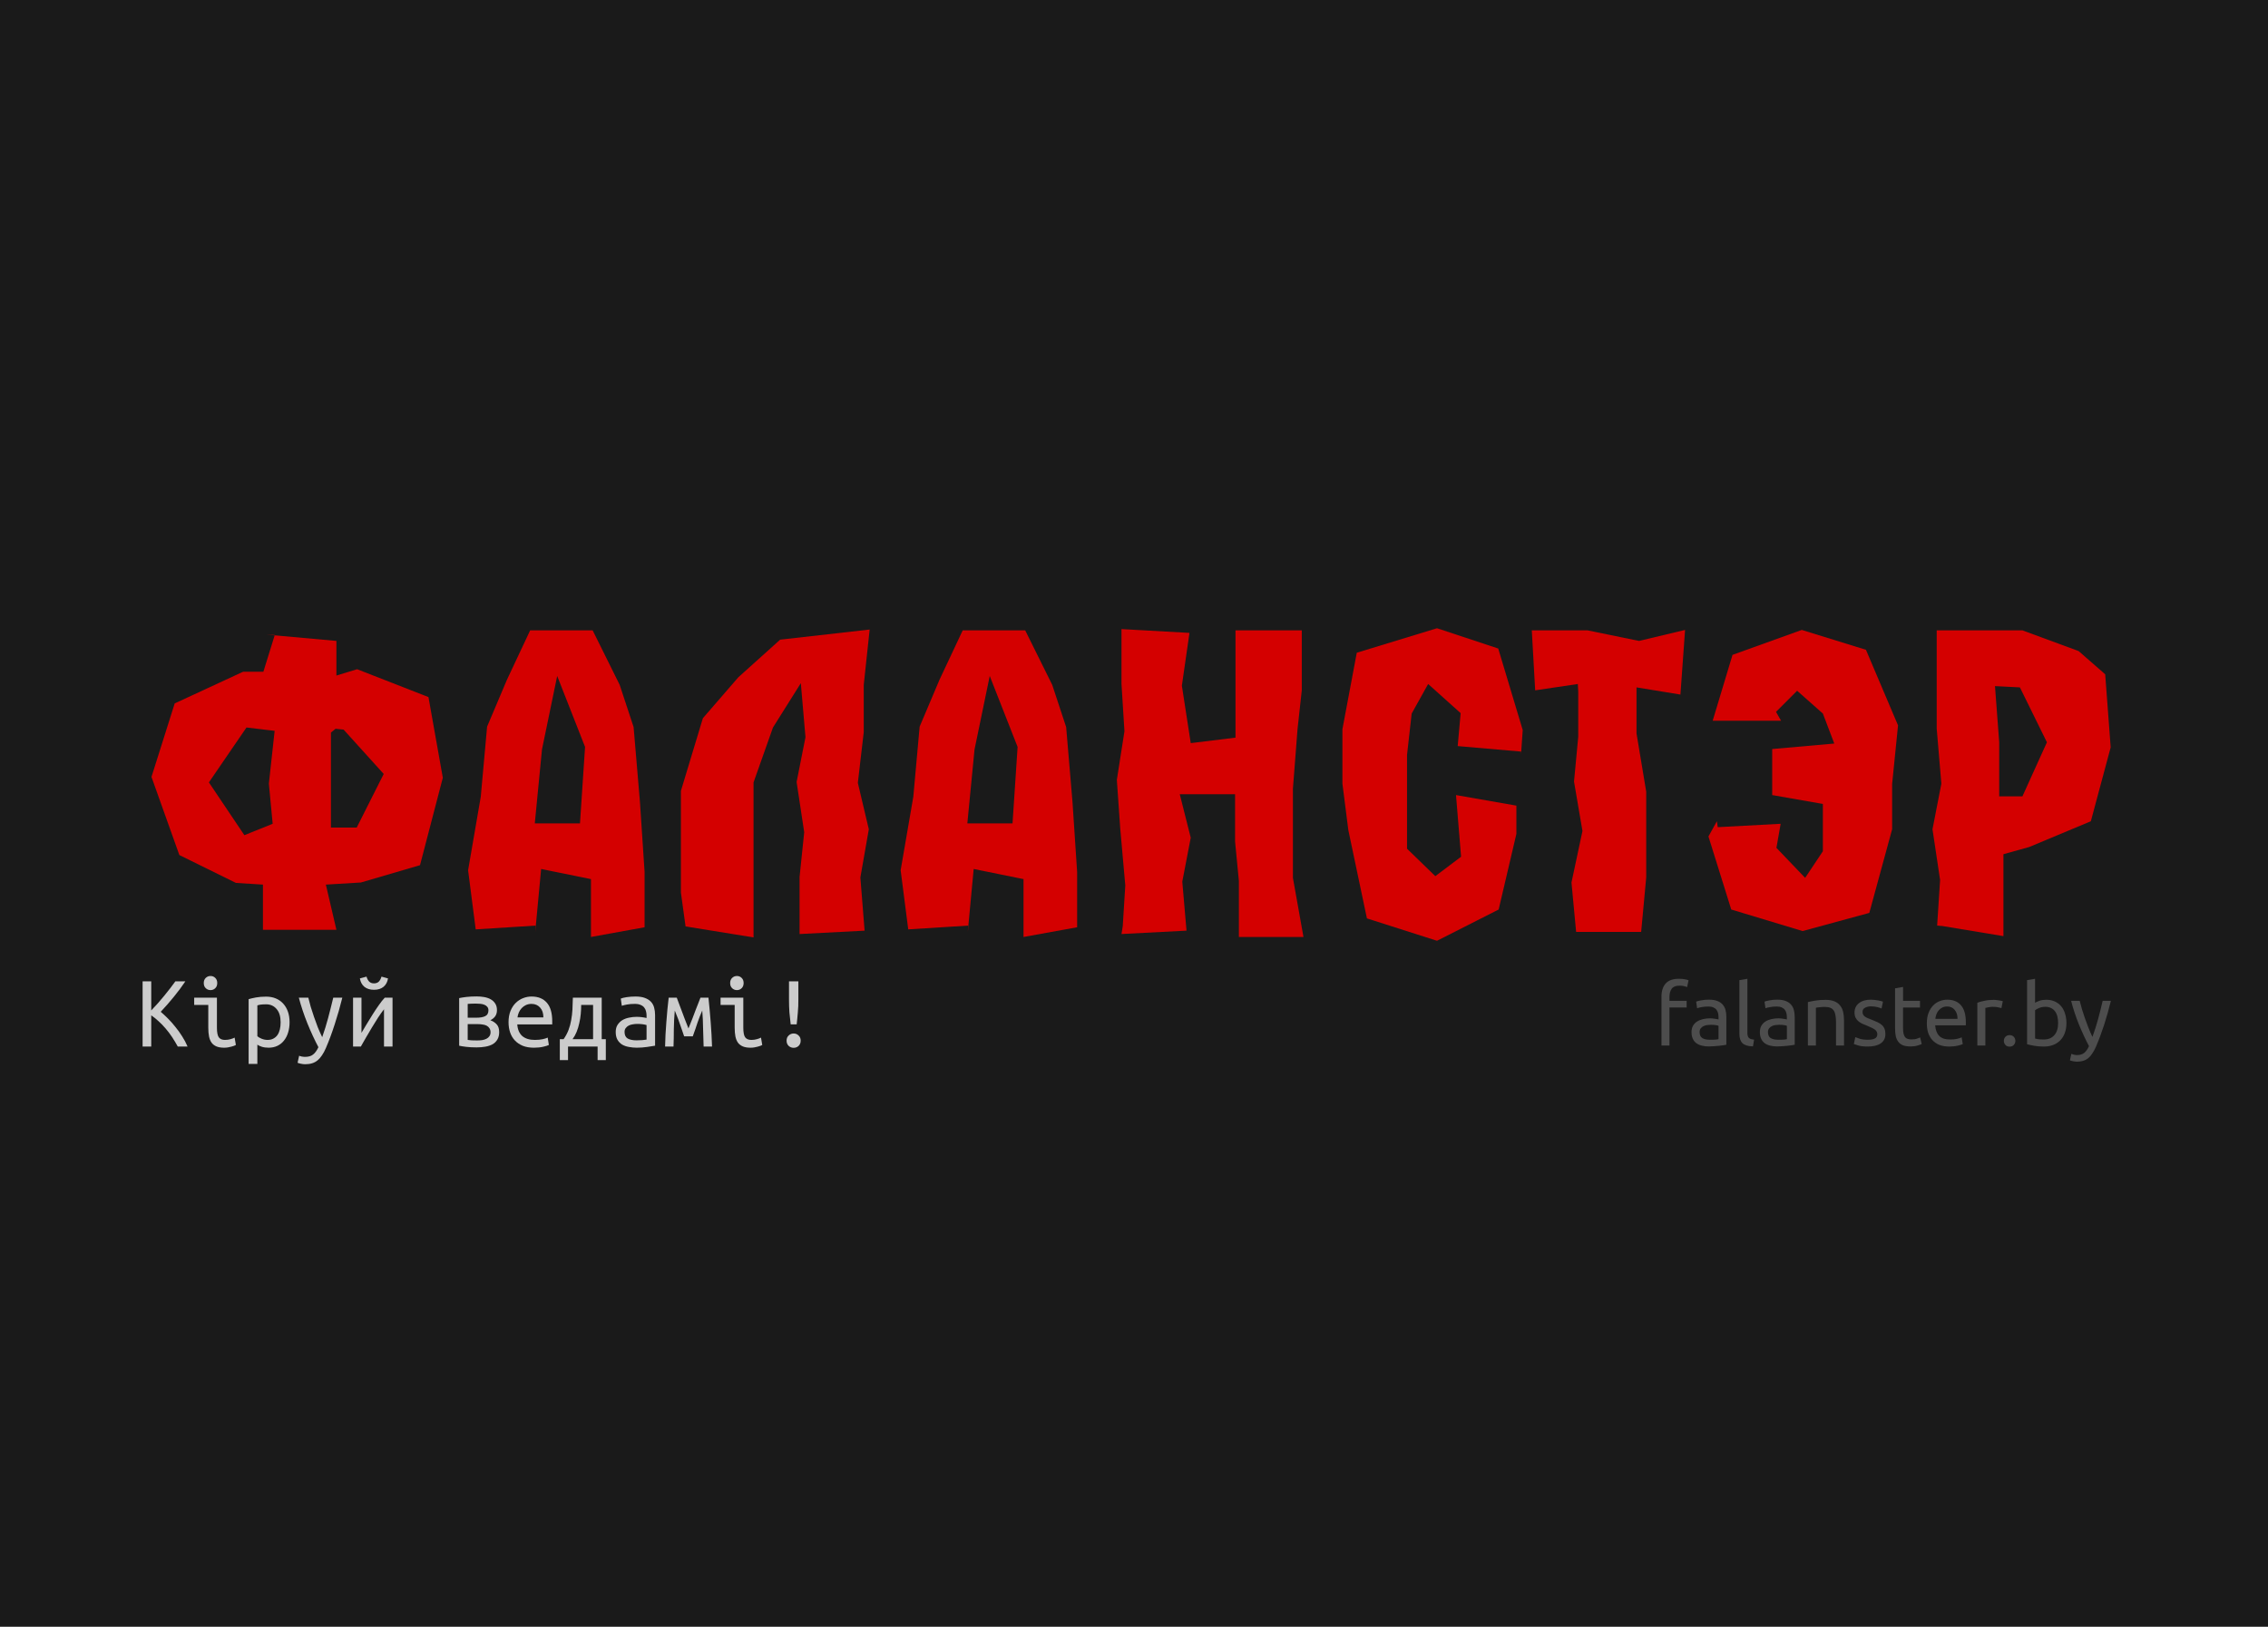<?xml version="1.0" encoding="UTF-8" standalone="no"?>
<!-- Created with Inkscape (http://www.inkscape.org/) -->

<svg
   xmlns:dc="http://purl.org/dc/elements/1.1/"
   xmlns:cc="http://creativecommons.org/ns#"
   xmlns:rdf="http://www.w3.org/1999/02/22-rdf-syntax-ns#"
   xmlns:svg="http://www.w3.org/2000/svg"
   xmlns="http://www.w3.org/2000/svg"
   xmlns:sodipodi="http://sodipodi.sourceforge.net/DTD/sodipodi-0.dtd"
   xmlns:inkscape="http://www.inkscape.org/namespaces/inkscape"
   width="538.583"
   height="386.22"
   id="svg2"
   version="1.1"
   inkscape:version="0.48.4 r9939"
   sodipodi:docname="postcard_logo_v2_5_path.svg"
   inkscape:export-filename="/home/svet/Dropbox/falanster/design/postcards/for_falanster/postcard_logo_v2_5_path.png"
   inkscape:export-xdpi="300"
   inkscape:export-ydpi="300">
  <defs
     id="defs4" />
  <sodipodi:namedview
     id="base"
     pagecolor="#ffffff"
     bordercolor="#666666"
     borderopacity="1.0"
     inkscape:pageopacity="0.0"
     inkscape:pageshadow="2"
     inkscape:zoom="0.98994949"
     inkscape:cx="223.06871"
     inkscape:cy="183.62961"
     inkscape:document-units="px"
     inkscape:current-layer="layer1"
     showgrid="false"
     inkscape:window-width="1301"
     inkscape:window-height="744"
     inkscape:window-x="65"
     inkscape:window-y="24"
     inkscape:window-maximized="1"
     showguides="true"
     inkscape:guide-bbox="true"
     fit-margin-top="0"
     fit-margin-left="0"
     fit-margin-right="0"
     fit-margin-bottom="0">
    <sodipodi:guide
       orientation="0,1"
       position="285.812,24.162"
       id="guide2999" />
    <sodipodi:guide
       orientation="1,0"
       position="32.264,445.396"
       id="guide3001" />
    <sodipodi:guide
       orientation="1,0"
       position="501.985,312.056"
       id="guide3003" />
    <sodipodi:guide
       orientation="0,1"
       position="258.857,138"
       id="guide2994" />
  </sodipodi:namedview>
  <g
     inkscape:label="Layer 1"
     inkscape:groupmode="layer"
     id="layer1"
     transform="translate(6,-674.142)">
    <path
       style="fill:#1a1a1a;fill-opacity:1;fill-rule:nonzero;stroke:none"
       d="m -6,674.142 538.583,0 0,386.22 -538.583,0 z"
       id="rect2985"
       inkscape:connector-curvature="0" />
    <g
       style="font-size:20.418px;font-style:normal;font-variant:normal;font-weight:normal;font-stretch:normal;line-height:125%;letter-spacing:0px;word-spacing:0px;fill:#4d4d4d;fill-opacity:1;stroke:none;font-family:Ubuntu;-inkscape-font-specification:Ubuntu"
       id="text2995">
      <path
         d="m 392.694,906.518 c 0.558,2e-5 1.035,0.041 1.429,0.123 0.408,0.082 0.694,0.157 0.858,0.225 l -0.347,1.633 c -0.163,-0.082 -0.395,-0.157 -0.694,-0.225 -0.299,-0.082 -0.667,-0.122 -1.103,-0.123 -0.885,2e-5 -1.504,0.245 -1.858,0.735 -0.354,0.476 -0.531,1.123 -0.531,1.94 l 0,0.919 4.084,0 0,1.593 -4.084,0 0,9.025 -1.899,0 0,-11.577 c -1e-5,-1.361 0.333,-2.409 1,-3.144 0.667,-0.749 1.715,-1.123 3.144,-1.123"
         style="fill:#4d4d4d;font-family:Ubuntu;-inkscape-font-specification:Ubuntu"
         id="path3014"
         inkscape:connector-curvature="0" />
      <path
         d="m 400.039,920.994 c 0.449,0 0.844,-0.007 1.184,-0.02 0.354,-0.027 0.647,-0.068 0.878,-0.123 l 0,-3.165 c -0.136,-0.068 -0.361,-0.123 -0.674,-0.163 -0.299,-0.054 -0.667,-0.082 -1.103,-0.082 -0.286,0 -0.592,0.02 -0.919,0.061 -0.313,0.041 -0.606,0.129 -0.878,0.265 -0.259,0.123 -0.476,0.299 -0.653,0.531 -0.177,0.218 -0.265,0.51 -0.265,0.878 0,0.681 0.218,1.157 0.653,1.429 0.436,0.259 1.028,0.388 1.776,0.388 m -0.163,-9.515 c 0.762,1e-5 1.402,0.102 1.919,0.306 0.531,0.191 0.953,0.47 1.266,0.837 0.327,0.354 0.558,0.783 0.694,1.286 0.136,0.49 0.204,1.035 0.204,1.633 l 0,6.636 c -0.163,0.027 -0.395,0.068 -0.694,0.123 -0.286,0.041 -0.613,0.082 -0.98,0.123 -0.368,0.041 -0.769,0.075 -1.205,0.102 -0.422,0.041 -0.844,0.061 -1.266,0.061 -0.599,0 -1.15,-0.061 -1.654,-0.184 -0.504,-0.123 -0.939,-0.313 -1.307,-0.572 -0.368,-0.272 -0.653,-0.626 -0.858,-1.062 -0.204,-0.436 -0.306,-0.96 -0.306,-1.572 0,-0.585 0.116,-1.089 0.347,-1.511 0.245,-0.422 0.572,-0.762 0.98,-1.021 0.408,-0.259 0.885,-0.449 1.429,-0.572 0.544,-0.122 1.116,-0.184 1.715,-0.184 0.191,0 0.388,0.014 0.592,0.041 0.204,0.014 0.395,0.041 0.572,0.082 0.191,0.027 0.354,0.054 0.49,0.082 0.136,0.027 0.231,0.048 0.286,0.061 l 0,-0.531 c -1e-5,-0.313 -0.034,-0.619 -0.102,-0.919 -0.068,-0.313 -0.191,-0.585 -0.368,-0.817 -0.177,-0.245 -0.422,-0.436 -0.735,-0.572 -0.299,-0.15 -0.694,-0.225 -1.184,-0.225 -0.626,1e-5 -1.177,0.048 -1.654,0.143 -0.463,0.082 -0.81,0.17 -1.041,0.265 l -0.225,-1.572 c 0.245,-0.109 0.653,-0.211 1.225,-0.306 0.572,-0.109 1.191,-0.163 1.858,-0.163"
         style="fill:#4d4d4d;font-family:Ubuntu;-inkscape-font-specification:Ubuntu"
         id="path3016"
         inkscape:connector-curvature="0" />
      <path
         d="m 410.279,922.566 c -1.171,-0.027 -2.001,-0.279 -2.491,-0.755 -0.49,-0.476 -0.735,-1.218 -0.735,-2.226 l 0,-12.741 1.899,-0.327 0,12.761 c 0,0.313 0.027,0.572 0.082,0.776 0.054,0.204 0.143,0.368 0.265,0.49 0.123,0.123 0.286,0.218 0.49,0.286 0.204,0.054 0.456,0.102 0.755,0.143 l -0.265,1.593"
         style="fill:#4d4d4d;font-family:Ubuntu;-inkscape-font-specification:Ubuntu"
         id="path3018"
         inkscape:connector-curvature="0" />
      <path
         d="m 416.27,920.994 c 0.449,0 0.844,-0.007 1.184,-0.02 0.354,-0.027 0.647,-0.068 0.878,-0.123 l 0,-3.165 c -0.136,-0.068 -0.361,-0.123 -0.674,-0.163 -0.299,-0.054 -0.667,-0.082 -1.103,-0.082 -0.286,0 -0.592,0.02 -0.919,0.061 -0.313,0.041 -0.606,0.129 -0.878,0.265 -0.259,0.123 -0.476,0.299 -0.653,0.531 -0.177,0.218 -0.265,0.51 -0.265,0.878 0,0.681 0.218,1.157 0.653,1.429 0.436,0.259 1.028,0.388 1.776,0.388 m -0.163,-9.515 c 0.762,1e-5 1.402,0.102 1.919,0.306 0.531,0.191 0.953,0.47 1.266,0.837 0.327,0.354 0.558,0.783 0.694,1.286 0.136,0.49 0.204,1.035 0.204,1.633 l 0,6.636 c -0.163,0.027 -0.395,0.068 -0.694,0.123 -0.286,0.041 -0.613,0.082 -0.98,0.123 -0.368,0.041 -0.769,0.075 -1.205,0.102 -0.422,0.041 -0.844,0.061 -1.266,0.061 -0.599,0 -1.15,-0.061 -1.654,-0.184 -0.504,-0.123 -0.939,-0.313 -1.307,-0.572 -0.368,-0.272 -0.653,-0.626 -0.858,-1.062 -0.204,-0.436 -0.306,-0.96 -0.306,-1.572 0,-0.585 0.116,-1.089 0.347,-1.511 0.245,-0.422 0.572,-0.762 0.98,-1.021 0.408,-0.259 0.885,-0.449 1.429,-0.572 0.544,-0.122 1.116,-0.184 1.715,-0.184 0.191,0 0.388,0.014 0.592,0.041 0.204,0.014 0.395,0.041 0.572,0.082 0.191,0.027 0.354,0.054 0.49,0.082 0.136,0.027 0.231,0.048 0.286,0.061 l 0,-0.531 c 0,-0.313 -0.034,-0.619 -0.102,-0.919 -0.068,-0.313 -0.191,-0.585 -0.368,-0.817 -0.177,-0.245 -0.422,-0.436 -0.735,-0.572 -0.299,-0.15 -0.694,-0.225 -1.184,-0.225 -0.626,1e-5 -1.177,0.048 -1.654,0.143 -0.463,0.082 -0.81,0.17 -1.041,0.265 l -0.225,-1.572 c 0.245,-0.109 0.653,-0.211 1.225,-0.306 0.572,-0.109 1.191,-0.163 1.858,-0.163"
         style="fill:#4d4d4d;font-family:Ubuntu;-inkscape-font-specification:Ubuntu"
         id="path3020"
         inkscape:connector-curvature="0" />
      <path
         d="m 423.324,912.051 c 0.436,-0.109 1.014,-0.225 1.736,-0.347 0.721,-0.122 1.552,-0.184 2.491,-0.184 0.844,10e-6 1.545,0.123 2.103,0.368 0.558,0.231 1,0.565 1.327,1 0.34,0.422 0.579,0.932 0.715,1.531 0.136,0.599 0.204,1.259 0.204,1.981 l 0,5.962 -1.899,0 0,-5.554 c -10e-6,-0.653 -0.048,-1.211 -0.143,-1.674 -0.082,-0.463 -0.225,-0.837 -0.429,-1.123 -0.204,-0.286 -0.476,-0.49 -0.817,-0.613 -0.34,-0.136 -0.762,-0.204 -1.266,-0.204 -0.204,0 -0.415,0.007 -0.633,0.02 -0.218,0.014 -0.429,0.034 -0.633,0.061 -0.191,0.014 -0.368,0.034 -0.531,0.061 -0.15,0.027 -0.259,0.048 -0.327,0.061 l 0,8.964 -1.899,0 0,-10.311"
         style="fill:#4d4d4d;font-family:Ubuntu;-inkscape-font-specification:Ubuntu"
         id="path3022"
         inkscape:connector-curvature="0" />
      <path
         d="m 437.519,920.994 c 0.776,0 1.348,-0.102 1.715,-0.306 0.381,-0.204 0.572,-0.531 0.572,-0.98 -1e-5,-0.463 -0.184,-0.83 -0.551,-1.103 -0.368,-0.272 -0.973,-0.579 -1.817,-0.919 -0.408,-0.163 -0.803,-0.327 -1.184,-0.49 -0.368,-0.177 -0.687,-0.381 -0.96,-0.613 -0.272,-0.231 -0.49,-0.51 -0.653,-0.837 -0.163,-0.327 -0.245,-0.728 -0.245,-1.205 0,-0.939 0.347,-1.681 1.041,-2.226 0.694,-0.558 1.64,-0.837 2.838,-0.837 0.299,10e-6 0.599,0.02 0.898,0.061 0.299,0.027 0.579,0.068 0.837,0.123 0.259,0.041 0.483,0.088 0.674,0.143 0.204,0.054 0.361,0.102 0.47,0.143 l -0.347,1.633 c -0.204,-0.109 -0.524,-0.218 -0.96,-0.327 -0.436,-0.122 -0.96,-0.184 -1.572,-0.184 -0.531,10e-6 -0.994,0.109 -1.388,0.327 -0.395,0.204 -0.592,0.531 -0.592,0.98 0,0.231 0.041,0.436 0.123,0.613 0.095,0.177 0.231,0.34 0.408,0.49 0.191,0.136 0.422,0.265 0.694,0.388 0.272,0.123 0.599,0.252 0.98,0.388 0.504,0.191 0.953,0.381 1.348,0.572 0.395,0.177 0.728,0.388 1,0.633 0.286,0.245 0.504,0.544 0.653,0.898 0.15,0.34 0.225,0.762 0.225,1.266 0,0.98 -0.368,1.722 -1.103,2.226 -0.721,0.504 -1.756,0.755 -3.104,0.755 -0.939,0 -1.674,-0.082 -2.205,-0.245 -0.531,-0.15 -0.892,-0.265 -1.082,-0.347 l 0.347,-1.633 c 0.218,0.082 0.565,0.204 1.041,0.368 0.476,0.163 1.109,0.245 1.899,0.245"
         style="fill:#4d4d4d;font-family:Ubuntu;-inkscape-font-specification:Ubuntu"
         id="path3024"
         inkscape:connector-curvature="0" />
      <path
         d="m 445.918,911.745 4.022,0 0,1.593 -4.022,0 0,4.9 c 0,0.531 0.041,0.973 0.123,1.327 0.082,0.34 0.204,0.613 0.368,0.817 0.163,0.191 0.368,0.327 0.613,0.408 0.245,0.082 0.531,0.123 0.858,0.123 0.572,10e-6 1.028,-0.061 1.368,-0.184 0.354,-0.136 0.599,-0.231 0.735,-0.286 l 0.368,1.572 c -0.191,0.095 -0.524,0.211 -1,0.347 -0.476,0.15 -1.021,0.225 -1.633,0.225 -0.721,0 -1.32,-0.088 -1.797,-0.265 -0.463,-0.191 -0.837,-0.47 -1.123,-0.837 -0.286,-0.368 -0.49,-0.817 -0.613,-1.348 -0.109,-0.544 -0.163,-1.171 -0.163,-1.878 l 0,-9.474 1.899,-0.327 0,3.287"
         style="fill:#4d4d4d;font-family:Ubuntu;-inkscape-font-specification:Ubuntu"
         id="path3026"
         inkscape:connector-curvature="0" />
      <path
         d="m 451.565,917.074 c 0,-0.939 0.136,-1.756 0.408,-2.45 0.272,-0.708 0.633,-1.293 1.082,-1.756 0.449,-0.463 0.966,-0.81 1.552,-1.041 0.585,-0.231 1.184,-0.347 1.797,-0.347 1.429,10e-6 2.525,0.449 3.287,1.348 0.762,0.885 1.143,2.239 1.143,4.063 -1e-5,0.082 -1e-5,0.191 0,0.327 -1e-5,0.123 -0.007,0.238 -0.02,0.347 l -7.269,0 c 0.082,1.103 0.402,1.94 0.96,2.511 0.558,0.572 1.429,0.858 2.614,0.858 0.667,0 1.225,-0.054 1.674,-0.163 0.463,-0.123 0.81,-0.238 1.041,-0.347 l 0.265,1.593 c -0.231,0.123 -0.64,0.252 -1.225,0.388 -0.572,0.136 -1.225,0.204 -1.96,0.204 -0.926,0 -1.729,-0.136 -2.409,-0.408 -0.667,-0.286 -1.218,-0.674 -1.654,-1.164 -0.436,-0.49 -0.762,-1.069 -0.98,-1.736 -0.204,-0.681 -0.306,-1.422 -0.306,-2.226 m 7.289,-1.041 c 0.014,-0.858 -0.204,-1.559 -0.653,-2.103 -0.436,-0.558 -1.041,-0.837 -1.817,-0.837 -0.436,10e-6 -0.824,0.088 -1.164,0.265 -0.327,0.163 -0.606,0.381 -0.837,0.653 -0.231,0.272 -0.415,0.585 -0.551,0.939 -0.123,0.354 -0.204,0.715 -0.245,1.082 l 5.268,0"
         style="fill:#4d4d4d;font-family:Ubuntu;-inkscape-font-specification:Ubuntu"
         id="path3028"
         inkscape:connector-curvature="0" />
      <path
         d="m 467.483,911.52 c 0.163,10e-6 0.347,0.014 0.551,0.041 0.218,0.014 0.429,0.041 0.633,0.082 0.204,0.027 0.388,0.061 0.551,0.102 0.177,0.027 0.306,0.054 0.388,0.082 l -0.327,1.654 c -0.15,-0.054 -0.402,-0.116 -0.755,-0.184 -0.34,-0.082 -0.783,-0.122 -1.327,-0.123 -0.354,1e-5 -0.708,0.041 -1.062,0.123 -0.34,0.068 -0.565,0.116 -0.674,0.143 l 0,8.923 -1.899,0 0,-10.168 c 0.449,-0.163 1.007,-0.313 1.674,-0.449 0.667,-0.15 1.416,-0.225 2.246,-0.225"
         style="fill:#4d4d4d;font-family:Ubuntu;-inkscape-font-specification:Ubuntu"
         id="path3030"
         inkscape:connector-curvature="0" />
      <path
         d="m 472.588,921.26 c -1e-5,0.368 -0.123,0.687 -0.368,0.96 -0.245,0.272 -0.579,0.408 -1,0.408 -0.422,0 -0.755,-0.136 -1,-0.408 -0.245,-0.272 -0.368,-0.592 -0.368,-0.96 0,-0.368 0.123,-0.687 0.368,-0.96 0.245,-0.272 0.579,-0.408 1,-0.408 0.422,0 0.755,0.136 1,0.408 0.245,0.272 0.368,0.592 0.368,0.96"
         style="fill:#4d4d4d;font-family:Ubuntu;-inkscape-font-specification:Ubuntu"
         id="path3032"
         inkscape:connector-curvature="0" />
      <path
         d="m 477.266,912.214 c 0.231,-0.15 0.579,-0.306 1.041,-0.47 0.476,-0.163 1.021,-0.245 1.633,-0.245 0.762,10e-6 1.436,0.136 2.021,0.408 0.599,0.272 1.103,0.653 1.511,1.143 0.408,0.49 0.715,1.075 0.919,1.756 0.218,0.681 0.327,1.429 0.327,2.246 -10e-6,0.858 -0.129,1.633 -0.388,2.328 -0.245,0.681 -0.599,1.259 -1.062,1.736 -0.463,0.476 -1.021,0.844 -1.674,1.103 -0.653,0.259 -1.388,0.388 -2.205,0.388 -0.885,0 -1.667,-0.061 -2.348,-0.184 -0.681,-0.123 -1.239,-0.245 -1.674,-0.368 l 0,-15.212 1.899,-0.327 0,5.697 m 0,8.494 c 0.191,0.054 0.456,0.109 0.796,0.163 0.354,0.041 0.789,0.061 1.307,0.061 1.021,0 1.838,-0.333 2.45,-1 0.613,-0.681 0.919,-1.64 0.919,-2.879 0,-0.544 -0.054,-1.055 -0.163,-1.531 -0.109,-0.476 -0.286,-0.885 -0.531,-1.225 -0.245,-0.354 -0.565,-0.626 -0.96,-0.817 -0.381,-0.204 -0.844,-0.306 -1.388,-0.306 -0.517,10e-6 -0.994,0.088 -1.429,0.265 -0.436,0.177 -0.769,0.361 -1,0.551 l 0,6.718"
         style="fill:#4d4d4d;font-family:Ubuntu;-inkscape-font-specification:Ubuntu"
         id="path3034"
         inkscape:connector-curvature="0" />
      <path
         d="m 485.886,924.343 c 0.15,0.068 0.34,0.129 0.572,0.184 0.245,0.068 0.483,0.102 0.715,0.102 0.749,0 1.334,-0.17 1.756,-0.51 0.422,-0.327 0.803,-0.864 1.143,-1.613 -0.858,-1.633 -1.661,-3.362 -2.409,-5.186 -0.735,-1.838 -1.348,-3.696 -1.838,-5.574 l 2.042,0 c 0.15,0.613 0.327,1.273 0.531,1.981 0.218,0.708 0.456,1.436 0.715,2.185 0.259,0.749 0.538,1.497 0.837,2.246 0.299,0.749 0.613,1.47 0.939,2.164 0.517,-1.429 0.966,-2.845 1.348,-4.247 0.381,-1.402 0.742,-2.845 1.082,-4.329 l 1.96,0 c -0.49,2.001 -1.035,3.927 -1.633,5.778 -0.599,1.838 -1.246,3.56 -1.94,5.166 -0.272,0.613 -0.558,1.137 -0.858,1.572 -0.286,0.449 -0.606,0.817 -0.96,1.103 -0.354,0.286 -0.755,0.497 -1.205,0.633 -0.436,0.136 -0.932,0.204 -1.491,0.204 -0.15,-10e-6 -0.306,-0.014 -0.47,-0.041 -0.163,-0.014 -0.327,-0.041 -0.49,-0.082 -0.15,-0.027 -0.293,-0.061 -0.429,-0.102 -0.123,-0.041 -0.211,-0.075 -0.265,-0.102 l 0.347,-1.531"
         style="fill:#4d4d4d;font-family:Ubuntu;-inkscape-font-specification:Ubuntu"
         id="path3036"
         inkscape:connector-curvature="0" />
    </g>
    <g
       style="font-size:100.269px;font-style:normal;font-variant:normal;font-weight:600;font-stretch:normal;line-height:125%;letter-spacing:0px;word-spacing:0px;fill:#d40000;fill-opacity:1;stroke:none;font-family:a_AlternaBrk;-inkscape-font-specification:a_AlternaBrk Semi-Bold"
       id="text2988">
      <path
         d="m 73.691,847.162 -1.103,0.902 0,22.56 6.116,0 6.417,-12.734 -9.526,-10.528 -1.905,-0.201 m -14.439,-22.26 -2.005,-0.1 16.645,1.504 0,8.222 4.913,-1.504 16.945,6.618 3.409,19.151 -5.415,20.756 -14.038,4.111 -8.322,0.501 2.507,10.729 -17.447,0 0,-10.729 -6.417,-0.401 -13.436,-6.618 -6.618,-18.55 5.515,-17.447 16.244,-7.52 4.813,0 2.707,-8.723 m 0,22.46 0,0.301 -6.718,-0.802 -8.924,13.035 8.423,12.534 6.718,-2.707 -0.902,-9.526 1.404,-12.834"
         id="path3039"
         inkscape:connector-curvature="0" />
      <path
         d="m 120.901,870.624 -0.1,-1.003 10.929,0 1.203,-18.149 -6.618,-16.845 -3.61,17.447 -1.805,18.55 m 0.201,24.766 0.201,-1.504 -14.338,0.902 -1.805,-14.038 3.008,-17.447 1.504,-16.645 4.713,-11.13 5.515,-11.731 14.84,0 6.417,12.935 3.309,10.027 1.504,17.748 1.103,16.645 0,13.135 -12.734,2.306 0,-13.737 -11.832,-2.406 -1.404,14.94"
         id="path3041"
         inkscape:connector-curvature="0" />
      <path
         d="m 183.872,895.892 0,-0.702 0,-12.834 1.103,-10.628 -1.805,-11.932 2.106,-10.628 -1.103,-12.834 -6.618,10.528 -4.612,13.035 0,36.799 -16.143,-2.607 -1.103,-8.021 0,-24.165 5.214,-17.246 8.423,-9.726 9.927,-8.924 21.257,-2.406 -1.404,13.135 0,11.23 -1.404,12.032 2.607,11.03 -2.005,11.431 1.003,12.634 -15.441,0.802"
         id="path3043"
         inkscape:connector-curvature="0" />
      <path
         d="m 223.618,870.624 -0.1,-1.003 10.929,0 1.203,-18.149 -6.618,-16.845 -3.61,17.447 -1.805,18.55 m 0.201,24.766 0.201,-1.504 -14.338,0.902 -1.805,-14.038 3.008,-17.447 1.504,-16.645 4.713,-11.13 5.515,-11.731 14.84,0 6.417,12.935 3.309,10.027 1.504,17.748 1.103,16.645 0,13.135 -12.734,2.306 0,-13.737 -11.832,-2.406 -1.404,14.94"
         id="path3045"
         inkscape:connector-curvature="0" />
      <path
         d="m 260.321,895.892 0.301,-1.905 0.602,-9.626 -1.203,-13.536 -0.802,-11.531 1.805,-11.531 -0.702,-11.23 0,-13.035 16.143,0.902 -1.805,12.534 2.106,13.637 10.628,-1.303 0,-25.468 15.742,0 0,14.238 -1.003,9.124 -1.103,14.238 0,21.157 2.507,14.038 -15.341,0 0,-13.336 -0.902,-9.325 0,-11.23 -13.135,0 2.607,10.328 -2.005,10.428 1.003,11.631 -15.441,0.802"
         id="path3047"
         inkscape:connector-curvature="0" />
      <path
         d="m 355.2,853.278 0,-0.702 -15.04,-1.304 0.702,-7.821 -7.721,-6.919 -3.91,7.019 -1.103,9.826 0,22.26 6.718,6.517 6.116,-4.612 -1.203,-14.639 14.338,2.507 0,6.718 -4.211,17.948 -14.639,7.42 -16.645,-5.314 -4.412,-20.956 -1.404,-11.03 0,-12.935 3.409,-18.149 19.051,-5.816 14.539,4.813 5.816,19.352 -0.401,5.816"
         id="path3049"
         inkscape:connector-curvature="0" />
      <path
         d="m 368.786,838.338 -0.1,-1.805 -10.127,1.504 -0.802,-14.238 13.235,0 12.233,2.507 10.929,-2.607 -1.103,15.341 -10.428,-1.705 0,10.929 2.306,13.837 0,20.355 -1.203,12.935 -15.441,0 -1.103,-11.731 2.607,-12.233 -2.005,-11.731 1.003,-10.628 0,-10.729"
         id="path3051"
         inkscape:connector-curvature="0" />
      <path
         d="m 401.711,869.12 0.201,1.404 14.94,-0.802 -1.003,5.715 6.818,7.119 4.211,-6.317 0,-11.23 -12.032,-2.106 0,-10.929 14.74,-1.303 -2.707,-7.119 -6.116,-5.415 -5.013,5.013 1.203,2.106 -16.244,0 4.713,-15.642 16.444,-5.916 15.241,4.713 7.62,17.948 -1.404,13.937 0,10.729 -5.415,19.853 -15.842,4.312 -16.945,-5.114 -5.415,-17.346 2.005,-3.61"
         id="path3053"
         inkscape:connector-curvature="0" />
      <path
         d="m 468.753,863.706 -0.201,-0.501 5.715,0 5.816,-12.834 -6.417,-13.035 -5.916,-0.301 1.003,13.336 0,13.336 m -13.536,30.281 -1.203,-0.1 0.702,-10.829 -1.805,-12.032 2.106,-10.829 -1.103,-13.035 0,-23.363 20.355,0 13.336,4.913 6.317,5.515 1.303,17.346 -4.713,17.547 -14.639,6.116 -6.116,1.705 0,19.452 -14.539,-2.406"
         id="path3055"
         inkscape:connector-curvature="0" />
    </g>
    <g
       style="font-size:25.533px;font-style:normal;font-variant:normal;font-weight:normal;font-stretch:normal;line-height:125%;letter-spacing:0px;word-spacing:0px;fill:#cccccc;fill-opacity:1;stroke:none;font-family:Ubuntu Mono;-inkscape-font-specification:Ubuntu Mono"
       id="text2990">
      <path
         d="m 38.014,907.131 c -0.817,1.217 -1.717,2.425 -2.7,3.625 -0.967,1.2 -2.017,2.4 -3.15,3.6 0.533,0.45 1.1,0.975 1.7,1.575 0.6,0.6 1.183,1.258 1.75,1.975 0.583,0.7 1.125,1.45 1.625,2.25 0.517,0.8 0.95,1.617 1.3,2.45 l -2.325,0 c -0.417,-0.767 -0.867,-1.517 -1.35,-2.25 -0.483,-0.733 -1,-1.417 -1.55,-2.05 -0.533,-0.633 -1.092,-1.208 -1.675,-1.725 -0.567,-0.533 -1.142,-0.992 -1.725,-1.375 l 0,7.4 -2.05,0 0,-15.475 2.05,0 0,6.9 c 1.083,-1.117 2.117,-2.283 3.1,-3.5 1,-1.217 1.875,-2.35 2.625,-3.4 l 2.375,0"
         style="font-size:25px;fill:#cccccc"
         id="path3058"
         inkscape:connector-curvature="0" />
      <path
         d="m 43.989,909.206 c -0.433,2e-5 -0.808,-0.15 -1.125,-0.45 -0.317,-0.3 -0.475,-0.708 -0.475,-1.225 -4e-6,-0.517 0.158,-0.925 0.475,-1.225 0.317,-0.3 0.692,-0.45 1.125,-0.45 0.45,2e-5 0.825,0.15 1.125,0.45 0.317,0.3 0.475,0.708 0.475,1.225 -7e-6,0.517 -0.158,0.925 -0.475,1.225 -0.3,0.3 -0.675,0.45 -1.125,0.45 m -0.525,3.525 -3.35,0 0,-1.725 5.4,0 0,7.125 c -7e-6,1.15 0.158,1.925 0.475,2.325 0.317,0.383 0.792,0.575 1.425,0.575 0.483,0 0.925,-0.058 1.325,-0.175 0.417,-0.117 0.742,-0.242 0.975,-0.375 l 0.3,1.75 c -0.1,0.05 -0.242,0.117 -0.425,0.2 -0.183,0.067 -0.4,0.133 -0.65,0.2 -0.233,0.067 -0.5,0.125 -0.8,0.175 -0.283,0.05 -0.583,0.075 -0.9,0.075 -0.733,0 -1.342,-0.1 -1.825,-0.3 -0.483,-0.2 -0.875,-0.5 -1.175,-0.9 -0.283,-0.4 -0.483,-0.892 -0.6,-1.475 -0.117,-0.6 -0.175,-1.292 -0.175,-2.075 l 0,-5.4"
         style="font-size:25px;fill:#cccccc"
         id="path3060"
         inkscape:connector-curvature="0" />
      <path
         d="m 60.639,916.831 c -1e-5,-1.35 -0.317,-2.392 -0.95,-3.125 -0.633,-0.75 -1.458,-1.125 -2.475,-1.125 -0.567,10e-6 -1.017,0.025 -1.35,0.075 -0.317,0.05 -0.567,0.108 -0.75,0.175 l 0,7.325 c 0.233,0.217 0.575,0.417 1.025,0.6 0.45,0.183 0.917,0.275 1.4,0.275 0.55,0 1.017,-0.108 1.4,-0.325 0.4,-0.217 0.725,-0.508 0.975,-0.875 0.25,-0.383 0.433,-0.825 0.55,-1.325 0.117,-0.517 0.175,-1.075 0.175,-1.675 m 2.125,0 c -1.2e-5,0.883 -0.117,1.7 -0.35,2.45 -0.217,0.733 -0.542,1.367 -0.975,1.9 -0.417,0.533 -0.933,0.95 -1.55,1.25 -0.617,0.3 -1.317,0.45 -2.1,0.45 -0.617,0 -1.158,-0.075 -1.625,-0.225 -0.467,-0.15 -0.817,-0.317 -1.05,-0.5 l 0,4.575 -2.075,0 0,-15.375 c 0.45,-0.133 1.025,-0.267 1.725,-0.4 0.717,-0.133 1.533,-0.2 2.45,-0.2 0.833,10e-6 1.592,0.142 2.275,0.425 0.683,0.283 1.267,0.692 1.75,1.225 0.483,0.517 0.858,1.15 1.125,1.9 0.267,0.75 0.4,1.592 0.4,2.525"
         style="font-size:25px;fill:#cccccc"
         id="path3062"
         inkscape:connector-curvature="0" />
      <path
         d="m 65.039,924.781 c 0.15,0.083 0.358,0.15 0.625,0.2 0.283,0.05 0.542,0.075 0.775,0.075 0.817,0 1.45,-0.183 1.9,-0.55 0.467,-0.35 0.892,-0.933 1.275,-1.75 -0.933,-1.767 -1.808,-3.658 -2.625,-5.675 -0.817,-2.033 -1.492,-4.058 -2.025,-6.075 l 2.25,0 c 0.167,0.667 0.358,1.392 0.575,2.175 0.233,0.767 0.492,1.558 0.775,2.375 0.283,0.817 0.583,1.642 0.9,2.475 0.333,0.817 0.683,1.6 1.05,2.35 0.267,-0.767 0.517,-1.525 0.75,-2.275 0.233,-0.75 0.45,-1.5 0.65,-2.25 0.2,-0.767 0.4,-1.542 0.6,-2.325 0.2,-0.8 0.408,-1.642 0.625,-2.525 l 2.15,0 c -0.533,2.167 -1.133,4.267 -1.8,6.3 -0.65,2.033 -1.35,3.917 -2.1,5.65 -0.283,0.667 -0.592,1.242 -0.925,1.725 -0.317,0.483 -0.667,0.883 -1.05,1.2 -0.383,0.317 -0.817,0.55 -1.3,0.7 -0.483,0.15 -1.033,0.225 -1.65,0.225 -0.317,0 -0.667,-0.042 -1.05,-0.125 -0.367,-0.083 -0.617,-0.158 -0.75,-0.225 l 0.375,-1.675"
         style="font-size:25px;fill:#cccccc"
         id="path3064"
         inkscape:connector-curvature="0" />
      <path
         d="m 87.214,911.006 0,11.6 -2.025,0 0,-8.85 c -0.45,0.567 -0.925,1.233 -1.425,2 -0.483,0.767 -0.975,1.558 -1.475,2.375 -0.483,0.8 -0.95,1.592 -1.4,2.375 -0.45,0.783 -0.85,1.483 -1.2,2.1 l -1.85,0 0,-11.6 2,0 0,8.35 c 0.383,-0.65 0.8,-1.35 1.25,-2.1 0.45,-0.767 0.917,-1.525 1.4,-2.275 0.483,-0.767 0.967,-1.492 1.45,-2.175 0.483,-0.7 0.958,-1.3 1.425,-1.8 l 1.85,0 m -4.4,-1.875 c -0.933,2e-5 -1.692,-0.233 -2.275,-0.7 -0.583,-0.483 -0.942,-1.15 -1.075,-2 l 1.575,-0.425 c 0.133,0.483 0.342,0.875 0.625,1.175 0.283,0.283 0.667,0.425 1.15,0.425 0.483,2e-5 0.867,-0.142 1.15,-0.425 0.283,-0.3 0.492,-0.692 0.625,-1.175 l 1.55,0.425 c -0.133,0.85 -0.492,1.517 -1.075,2 -0.567,0.467 -1.317,0.7 -2.25,0.7"
         style="font-size:25px;fill:#cccccc"
         id="path3066"
         inkscape:connector-curvature="0" />
      <path
         d="m 105.064,921.031 c 0.167,0.033 0.467,0.067 0.9,0.1 0.433,0.017 0.867,0.025 1.3,0.025 0.433,0 0.842,-0.025 1.225,-0.075 0.4,-0.067 0.742,-0.175 1.025,-0.325 0.3,-0.15 0.533,-0.35 0.7,-0.6 0.183,-0.25 0.275,-0.567 0.275,-0.95 -10e-6,-0.367 -0.083,-0.675 -0.25,-0.925 -0.15,-0.25 -0.358,-0.45 -0.625,-0.6 -0.267,-0.15 -0.583,-0.25 -0.95,-0.3 -0.367,-0.067 -0.758,-0.1 -1.175,-0.1 l -2.425,0 0,3.75 m 2.15,-5.275 c 0.8,10e-6 1.458,-0.117 1.975,-0.35 0.533,-0.25 0.8,-0.717 0.8,-1.4 -10e-6,-0.35 -0.092,-0.625 -0.275,-0.825 -0.167,-0.217 -0.4,-0.383 -0.7,-0.5 -0.283,-0.117 -0.608,-0.192 -0.975,-0.225 -0.367,-0.033 -0.733,-0.05 -1.1,-0.05 -0.35,10e-6 -0.692,0.008 -1.025,0.025 -0.333,0.017 -0.617,0.033 -0.85,0.05 l 0,3.275 2.15,0 m -0.025,7.05 c -0.9,0 -1.708,-0.042 -2.425,-0.125 -0.717,-0.083 -1.292,-0.175 -1.725,-0.275 l 0,-11.3 c 0.433,-0.1 1.008,-0.192 1.725,-0.275 0.717,-0.083 1.525,-0.125 2.425,-0.125 0.6,10e-6 1.192,0.05 1.775,0.15 0.583,0.1 1.1,0.275 1.55,0.525 0.45,0.25 0.808,0.583 1.075,1 0.283,0.417 0.425,0.942 0.425,1.575 -2e-5,0.583 -0.142,1.075 -0.425,1.475 -0.283,0.383 -0.667,0.692 -1.15,0.925 0.633,0.233 1.142,0.567 1.525,1 0.383,0.417 0.575,1.025 0.575,1.825 -2e-5,0.7 -0.142,1.283 -0.425,1.75 -0.267,0.467 -0.642,0.842 -1.125,1.125 -0.483,0.267 -1.05,0.458 -1.7,0.575 -0.65,0.117 -1.35,0.175 -2.1,0.175"
         style="font-size:25px;fill:#cccccc"
         id="path3068"
         inkscape:connector-curvature="0" />
      <path
         d="m 120.239,910.731 c 1.567,10e-6 2.775,0.492 3.625,1.475 0.85,0.967 1.275,2.442 1.275,4.425 l 0,0.725 -8.3,0 c 0.083,1.2 0.475,2.117 1.175,2.75 0.717,0.617 1.717,0.925 3,0.925 0.733,0 1.358,-0.058 1.875,-0.175 0.517,-0.117 0.908,-0.242 1.175,-0.375 l 0.275,1.75 c -0.25,0.133 -0.7,0.275 -1.35,0.425 -0.65,0.15 -1.383,0.225 -2.2,0.225 -1,0 -1.883,-0.15 -2.65,-0.45 -0.75,-0.317 -1.375,-0.742 -1.875,-1.275 -0.5,-0.533 -0.875,-1.167 -1.125,-1.9 -0.25,-0.75 -0.375,-1.558 -0.375,-2.425 -1e-5,-1.033 0.158,-1.933 0.475,-2.7 0.317,-0.767 0.733,-1.4 1.25,-1.9 0.517,-0.5 1.1,-0.875 1.75,-1.125 0.65,-0.25 1.317,-0.375 2,-0.375 m 2.8,4.95 c -1e-5,-0.983 -0.258,-1.758 -0.775,-2.325 -0.517,-0.583 -1.2,-0.875 -2.05,-0.875 -0.483,10e-6 -0.925,0.092 -1.325,0.275 -0.383,0.183 -0.717,0.425 -1,0.725 -0.283,0.3 -0.508,0.642 -0.675,1.025 -0.167,0.383 -0.275,0.775 -0.325,1.175 l 6.15,0"
         style="font-size:25px;fill:#cccccc"
         id="path3070"
         inkscape:connector-curvature="0" />
      <path
         d="m 126.939,920.856 0.9,0 c 0.5,-0.717 0.892,-1.45 1.175,-2.2 0.283,-0.75 0.492,-1.525 0.625,-2.325 0.15,-0.817 0.25,-1.658 0.3,-2.525 0.05,-0.883 0.083,-1.817 0.1,-2.8 l 6.85,0 0,9.85 0.975,0 0,4.975 -1.95,0 0,-3.225 -7.025,0 0,3.225 -1.95,0 0,-4.975 m 7.9,0 0,-8.125 -2.825,0 c -1e-5,0.667 -0.033,1.375 -0.1,2.125 -0.067,0.733 -0.183,1.458 -0.35,2.175 -0.15,0.717 -0.358,1.408 -0.625,2.075 -0.267,0.65 -0.592,1.233 -0.975,1.75 l 4.875,0"
         style="font-size:25px;fill:#cccccc"
         id="path3072"
         inkscape:connector-curvature="0" />
      <path
         d="m 145.139,921.131 c 0.517,0 0.975,-0.017 1.375,-0.05 0.417,-0.033 0.758,-0.075 1.025,-0.125 l 0,-3.45 c -0.267,-0.083 -0.592,-0.15 -0.975,-0.2 -0.367,-0.05 -0.758,-0.075 -1.175,-0.075 -0.383,10e-6 -0.758,0.033 -1.125,0.1 -0.367,0.05 -0.692,0.15 -0.975,0.3 -0.283,0.15 -0.517,0.35 -0.7,0.6 -0.183,0.233 -0.275,0.533 -0.275,0.9 -1e-5,0.75 0.25,1.275 0.75,1.575 0.517,0.283 1.208,0.425 2.075,0.425 m -0.2,-10.4 c 0.867,10e-6 1.592,0.108 2.175,0.325 0.6,0.217 1.083,0.517 1.45,0.9 0.367,0.383 0.625,0.85 0.775,1.4 0.15,0.55 0.225,1.15 0.225,1.8 l 0,7.25 c -0.483,0.083 -1.125,0.183 -1.925,0.3 -0.783,0.117 -1.592,0.175 -2.425,0.175 -0.633,0 -1.25,-0.058 -1.85,-0.175 -0.6,-0.1 -1.133,-0.283 -1.6,-0.55 -0.467,-0.283 -0.842,-0.667 -1.125,-1.15 -0.283,-0.483 -0.425,-1.1 -0.425,-1.85 -1e-5,-0.667 0.142,-1.225 0.425,-1.675 0.3,-0.467 0.675,-0.842 1.125,-1.125 0.467,-0.283 0.992,-0.483 1.575,-0.6 0.6,-0.133 1.2,-0.2 1.8,-0.2 0.817,1e-5 1.617,0.092 2.4,0.275 l 0,-0.575 c -1e-5,-0.35 -0.042,-0.683 -0.125,-1 -0.067,-0.333 -0.208,-0.633 -0.425,-0.9 -0.2,-0.267 -0.483,-0.475 -0.85,-0.625 -0.35,-0.167 -0.808,-0.25 -1.375,-0.25 -0.717,10e-6 -1.342,0.05 -1.875,0.15 -0.533,0.1 -0.942,0.2 -1.225,0.3 l -0.25,-1.7 c 0.283,-0.133 0.75,-0.25 1.4,-0.35 0.667,-0.1 1.375,-0.15 2.125,-0.15"
         style="font-size:25px;fill:#cccccc"
         id="path3074"
         inkscape:connector-curvature="0" />
      <path
         d="m 154.239,914.056 c -0.133,1.517 -0.208,3 -0.225,4.45 -1e-5,1.433 -0.025,2.8 -0.075,4.1 l -2,0 c 0.017,-0.917 0.05,-1.867 0.1,-2.85 0.067,-0.983 0.133,-1.975 0.2,-2.975 0.083,-1 0.167,-1.992 0.25,-2.975 0.1,-0.983 0.2,-1.917 0.3,-2.8 l 1.925,0 c 0.317,0.8 0.692,1.8 1.125,3 0.433,1.2 0.983,2.633 1.65,4.3 0.683,-1.667 1.242,-3.1 1.675,-4.3 0.45,-1.2 0.842,-2.2 1.175,-3 l 1.9,0 c 0.1,0.883 0.192,1.817 0.275,2.8 0.1,0.983 0.183,1.975 0.25,2.975 0.083,1 0.15,1.992 0.2,2.975 0.05,0.983 0.092,1.933 0.125,2.85 l -2,0 c -0.05,-1.3 -0.092,-2.7 -0.125,-4.2 -0.017,-1.5 -0.083,-2.95 -0.2,-4.35 -0.217,0.517 -0.417,1 -0.6,1.45 -0.167,0.433 -0.333,0.883 -0.5,1.35 -0.15,0.467 -0.317,0.967 -0.5,1.5 -0.183,0.517 -0.4,1.125 -0.65,1.825 l -2.05,0 c -0.233,-0.7 -0.442,-1.308 -0.625,-1.825 -0.183,-0.533 -0.358,-1.033 -0.525,-1.5 -0.15,-0.467 -0.317,-0.917 -0.5,-1.35 -0.167,-0.45 -0.358,-0.933 -0.575,-1.45"
         style="font-size:25px;fill:#cccccc"
         id="path3076"
         inkscape:connector-curvature="0" />
      <path
         d="m 168.989,909.206 c -0.433,2e-5 -0.808,-0.15 -1.125,-0.45 -0.317,-0.3 -0.475,-0.708 -0.475,-1.225 -1e-5,-0.517 0.158,-0.925 0.475,-1.225 0.317,-0.3 0.692,-0.45 1.125,-0.45 0.45,2e-5 0.825,0.15 1.125,0.45 0.317,0.3 0.475,0.708 0.475,1.225 -1e-5,0.517 -0.158,0.925 -0.475,1.225 -0.3,0.3 -0.675,0.45 -1.125,0.45 m -0.525,3.525 -3.35,0 0,-1.725 5.4,0 0,7.125 c -1e-5,1.15 0.158,1.925 0.475,2.325 0.317,0.383 0.792,0.575 1.425,0.575 0.483,0 0.925,-0.058 1.325,-0.175 0.417,-0.117 0.742,-0.242 0.975,-0.375 l 0.3,1.75 c -0.1,0.05 -0.242,0.117 -0.425,0.2 -0.183,0.067 -0.4,0.133 -0.65,0.2 -0.233,0.067 -0.5,0.125 -0.8,0.175 -0.283,0.05 -0.583,0.075 -0.9,0.075 -0.733,0 -1.342,-0.1 -1.825,-0.3 -0.483,-0.2 -0.875,-0.5 -1.175,-0.9 -0.283,-0.4 -0.483,-0.892 -0.6,-1.475 -0.117,-0.6 -0.175,-1.292 -0.175,-2.075 l 0,-5.4"
         style="font-size:25px;fill:#cccccc"
         id="path3078"
         inkscape:connector-curvature="0" />
      <path
         d="m 183.589,911.331 c -1e-5,0.617 -0.008,1.183 -0.025,1.7 -0.017,0.517 -0.05,1.008 -0.1,1.475 -0.033,0.467 -0.075,0.933 -0.125,1.4 -0.05,0.45 -0.1,0.925 -0.15,1.425 l -1.425,0 c -0.05,-0.5 -0.1,-0.975 -0.15,-1.425 -0.05,-0.467 -0.1,-0.933 -0.15,-1.4 -0.033,-0.467 -0.058,-0.958 -0.075,-1.475 -0.017,-0.517 -0.025,-1.083 -0.025,-1.7 l 0,-4.2 2.225,0 0,4.2 m -1.125,11.575 c -0.45,0 -0.842,-0.15 -1.175,-0.45 -0.333,-0.317 -0.5,-0.733 -0.5,-1.25 -1e-5,-0.517 0.167,-0.925 0.5,-1.225 0.333,-0.317 0.725,-0.475 1.175,-0.475 0.467,10e-6 0.858,0.158 1.175,0.475 0.333,0.3 0.5,0.708 0.5,1.225 -1e-5,0.517 -0.167,0.933 -0.5,1.25 -0.317,0.3 -0.708,0.45 -1.175,0.45"
         style="font-size:25px;fill:#cccccc"
         id="path3080"
         inkscape:connector-curvature="0" />
    </g>
  </g>
</svg>
